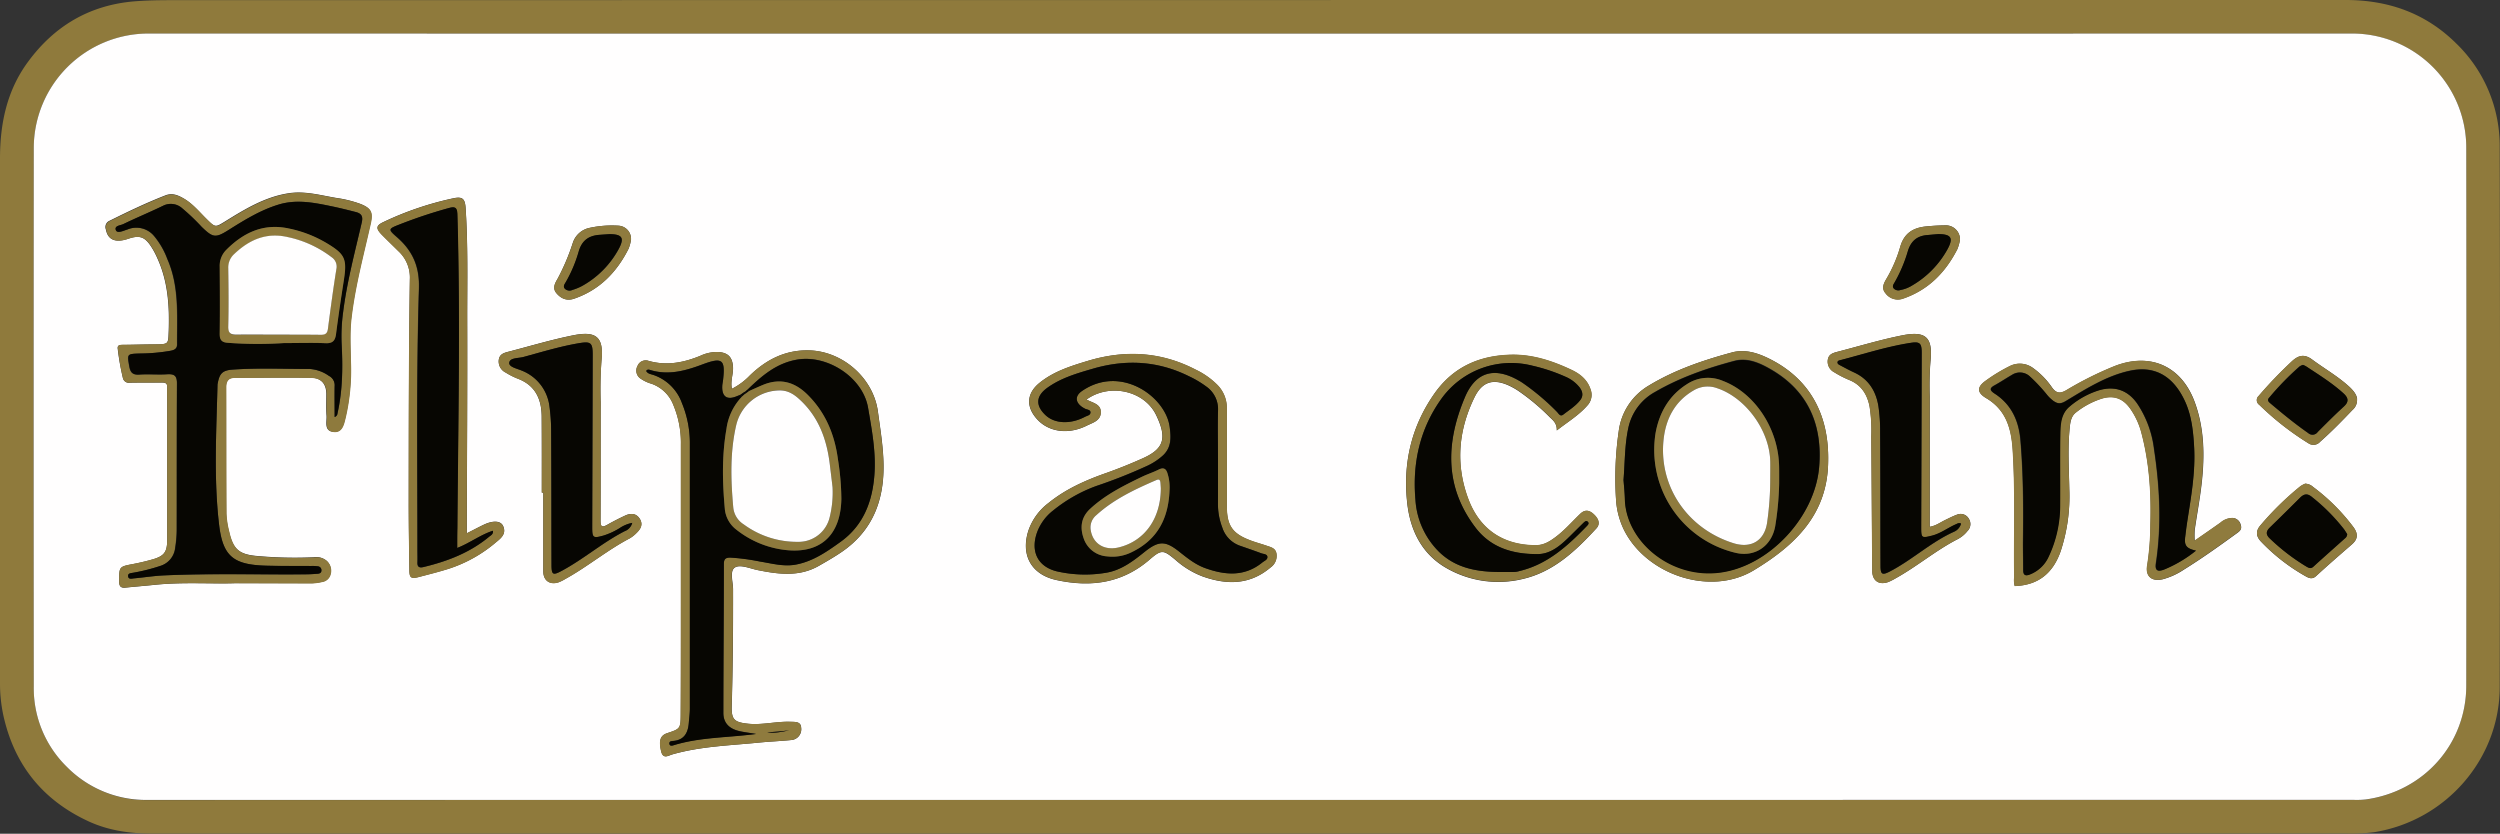 <svg xmlns="http://www.w3.org/2000/svg" viewBox="0 0 784.44 261.6"><rect x="0" y="0" width="784.44" height="261.6" fill="#333333" stroke="none"/><defs><style>.cls-1{fill:#8f7a3c;}.cls-2{fill:#fffefe;}.cls-3{fill:#8e7a3d;}.cls-4{fill:#8f7b3e;}.cls-5{fill:#070602;}</style></defs><title>flip a coin button</title><g id="Layer_2" data-name="Layer 2"><g id="Layer_1-2" data-name="Layer 1"><path class="cls-1" d="M391.92,261.56q-172,0-344,0c-7,0-13.74-.89-20.15-3.85C13.27,251,4.37,239.83,1,224.22a48.1,48.1,0,0,1-1-10.17Q0,131.93,0,49.82c0-11,2.13-21.37,8.76-30.38C17,8.21,28,1.63,42.07.43,47.32,0,52.54.05,57.78.05Q396.87,0,736,0C749.34,0,761,4.07,770.6,13.53A44.73,44.73,0,0,1,784.35,46.3q.18,84.62,0,169.23c0,22.61-16.87,41.93-39.28,45.57a56.16,56.16,0,0,1-9,.44Q564,261.57,391.92,261.56ZM392,251H738.43a27.4,27.4,0,0,0,3.74-.11c18.35-2.47,31.67-17.4,31.69-35.8q.09-84.24,0-168.49a35.84,35.84,0,0,0-36.28-36.06q-345.36,0-690.71,0A36,36,0,0,0,10.59,46.38q-.12,84.5,0,169A34.58,34.58,0,0,0,21,240.65a34.82,34.82,0,0,0,25.22,10.41Q219.08,251,392,251Z"/><path class="cls-2" d="M392,251q-172.86,0-345.73,0A34.82,34.82,0,0,1,21,240.65a34.58,34.58,0,0,1-10.41-25.28q-.08-84.49,0-169A36,36,0,0,1,46.87,10.52q345.35.06,690.71,0a35.84,35.84,0,0,1,36.28,36.06q.1,84.24,0,168.49c0,18.4-13.34,33.33-31.69,35.8a27.4,27.4,0,0,1-3.74.11ZM73.67,183H96.93a15.55,15.55,0,0,0,4-.42,3.25,3.25,0,0,0,2.76-2.53,4.11,4.11,0,0,0-1.22-4.09,5,5,0,0,0-4-1.12,131.42,131.42,0,0,1-18-.41c-5.55-.52-7.36-2.17-8.62-7.66a26.76,26.76,0,0,1-.87-5.65c-.08-13.25,0-26.49-.07-39.74,0-1.85.75-2.85,2.62-2.86,8,0,16-.1,24,0,3.28,0,4.85,2,4.85,5.13,0,2.25-.1,4.51.06,6.75.14,1.9-.85,4.74,2.07,5.09s3.37-2.5,3.9-4.62a65.48,65.48,0,0,0,1.62-17.1c-.07-4.66-.37-9.32.18-14,1.18-10.1,3.85-19.89,6.07-29.77.76-3.39.12-4.67-3.13-6a37.53,37.53,0,0,0-7.73-1.92c-4.89-.82-9.71-2.23-14.81-1.46-7.47,1.14-13.69,4.95-19.92,8.8-3.12,1.93-3.13,2-5.77-.59-2.32-2.26-4.36-4.83-7.2-6.51-1.83-1.08-3.68-1.91-5.89-1-6,2.34-11.71,5.09-17.44,7.93A2.14,2.14,0,0,0,33.21,72c.63,3.27,3,4.28,7,2.92,3.5-1.18,5.11-.69,7.14,2.36a24.69,24.69,0,0,1,2,3.72c3.35,7.32,3.84,15.07,3.56,23-.14,4,0,4-4.19,4.06-3.41,0-6.83.13-10.24.16-.93,0-1.75.08-1.54,1.31a77.23,77.23,0,0,0,1.62,9.07,1.92,1.92,0,0,0,2.19,1.5c3.33-.09,6.66,0,10-.06,1.29,0,1.81.31,1.71,1.67s0,2.83,0,4.24q0,21.75,0,43.49c0,3.79-.94,5-4.55,6.09q-3,.85-6.06,1.44c-4.51.85-4.43.82-4.47,5.4,0,1.72.59,2.2,2.16,2,2.89-.3,5.79-.53,8.69-.83C57.2,182.58,66.2,183.25,73.67,183Zm156-61c-.54-2.43.46-4.59.34-6.8-.16-3.07-1.51-4.54-4.59-4.74a12.22,12.22,0,0,0-5.57,1.15c-5.27,2.19-10.64,3.23-16.28,1.64a2.75,2.75,0,0,0-3.51,1.58,3,3,0,0,0,1,4,11.29,11.29,0,0,0,3.37,1.58,11.43,11.43,0,0,1,6.9,6.75,30.61,30.61,0,0,1,2.33,12.39c0,16.16,0,32.33,0,48.49,0,12.08,0,24.17-.06,36.25,0,4.37-.21,4.42-4.22,5.76-2.24.75-2.67,2.38-1.94,5.61.61,2.7,2.29,1.41,3.52,1.06,8.87-2.54,18-2.79,27.12-3.7,3.39-.34,6.81-.47,10.2-.81a3.4,3.4,0,0,0,3.12-3.86c-.08-2-1.92-1.82-3.45-1.87-4.42-.14-8.77,1.08-13.21.61s-5.25-1.35-5.13-5.6c.36-12.16.44-24.32.42-36.49,0-2.37-1.1-5.73.49-6.87s4.76.25,7.2.75c6.52,1.31,13,2.21,19.21-1.32,2.45-1.4,4.91-2.81,7.23-4.4,9.68-6.64,13.3-16.24,13.08-27.56-.1-5.49-1-10.93-1.75-16.38-1.4-10.55-11-19-21.63-19.28-7.4-.18-13.35,2.86-18.53,7.85A21,21,0,0,1,229.65,122Zm402.54,61.88c7.4-.27,12-4.07,14.4-11a55.15,55.15,0,0,0,2.7-19.42c-.12-6.49-.54-13,.15-19.48.19-1.79.5-3.5,2-4.64a25.13,25.13,0,0,1,8.33-4.38c3.57-1,6.32.06,8.51,3.06A23.3,23.3,0,0,1,672,136c2.49,9.42,3.07,19.05,2.77,28.73a82.82,82.82,0,0,1-1,12.66c-.64,3.49,1.47,5.19,4.88,4.37a22.2,22.2,0,0,0,6.58-3c5.79-3.6,11.34-7.57,16.87-11.59.94-.68,1.39-1.35,1-2.48a2.8,2.8,0,0,0-2.45-2.16,5.82,5.82,0,0,0-3.87,1.46c-2.61,1.86-5.26,3.67-8.12,5.67a25.62,25.62,0,0,1,0-3.32c.69-4.84,1.62-9.66,2.17-14.52,1-8.76.9-17.49-2.25-25.88-4.2-11.14-13.88-15.38-25-11.07a108.2,108.2,0,0,0-15.16,7.56c-2,1.17-3.2,1-4.52-.83a24.57,24.57,0,0,0-5.89-6.06,6.94,6.94,0,0,0-7.29-.69,51.73,51.73,0,0,0-7.46,4.51c-2.91,2-3.08,3.77,0,5.58,6.3,3.75,7.88,9.61,8.31,16.3.85,13.32.28,26.66.48,40A6,6,0,0,0,632.19,183.91ZM340.92,125.36c7.17-5.19,18.1-2.87,21.84,4.89,3.45,7.18,2.52,10.54-4.15,13.55-3.78,1.7-7.64,3.26-11.55,4.64-6.47,2.28-12.66,5-18.06,9.38a18.37,18.37,0,0,0-6.27,8.52c-2.57,7.76.79,13.94,8.73,15.67,10.7,2.34,20.63,1.06,29.28-6.44,3.75-3.25,4.34-3,8.06.1a27.55,27.55,0,0,0,8.46,5.18c7.57,2.71,14.82,2.77,21.37-2.76a4.42,4.42,0,0,0,1.88-4.32c-.28-1.77-1.75-2.05-3.07-2.51-1.64-.58-3.33-1-5-1.64-5.77-2.14-7.51-4.66-7.51-10.83,0-10.16,0-20.33,0-30.5a10.34,10.34,0,0,0-2.92-7.45,24.64,24.64,0,0,0-6.9-4.86c-10.92-5.64-22.22-6.24-33.89-2.7-5.36,1.62-10.68,3.3-15.1,6.9-4,3.28-4.25,7.42-.79,11.29,3.67,4.11,9.83,5,15.64,2.11,1.86-.93,4.38-1.51,4.42-4.18S342.88,126.47,340.92,125.36Zm147.56,9.7c3.48-2.71,6.91-4.76,9.57-7.79a4.84,4.84,0,0,0,1-5.09c-1-3-3.27-4.82-5.94-6.08-6-2.82-12.19-4.89-18.9-4.76-10.09.21-18.39,3.88-24.3,12.42-7.21,10.41-9.78,22-8.34,34.36,1,8.53,4.7,15.91,12.5,20.27a32.64,32.64,0,0,0,23.7,3.3c9.69-2.22,16.62-8.81,23.1-15.85,1.53-1.66.44-3.31-.91-4.55s-2.67-1.48-4.17,0c-2.58,2.47-4.93,5.21-7.83,7.35-1.81,1.34-3.64,2.47-6.1,2.47-10.2,0-17.66-5-21.23-14.72-3.95-10.8-3-21.43,2-31.67,2.39-4.88,5.77-6,10.75-3.76a21.14,21.14,0,0,1,3.46,2,68.38,68.38,0,0,1,9.52,8.05C487.46,132,488.56,133,488.48,135.06Zm-342,32.28V164.2c.06-21.32.19-42.64.13-64,0-11.65.27-23.32-.51-35-.19-2.85-1-3.59-3.81-3a99.3,99.3,0,0,0-21.89,7.42c-2.46,1.14-2.53,2-.54,4.07,1.69,1.72,3.44,3.39,5.15,5.09a11.22,11.22,0,0,1,3.6,8.8c-.33,23.06-.32,46.13-.36,69.2,0,7.33.1,14.66.21,22,0,2.54.54,2.89,3,2.24,3.13-.82,6.27-1.62,9.36-2.58a43.35,43.35,0,0,0,14.72-8.22c1.56-1.28,3.48-2.69,2.32-5.2-.76-1.61-3-1.76-5.82-.5C150.29,165.36,148.62,166.26,146.46,167.34ZM573.64,144.6c.25-14.23-5.53-25.74-18.81-32.2-3.58-1.74-7.42-2.88-11.35-1.82-9.09,2.46-18,5.48-26.1,10.39a19.45,19.45,0,0,0-9.46,14.3,102.84,102.84,0,0,0-.87,21.18,25.18,25.18,0,0,0,2.31,9.39c6.76,14.28,27,21.47,40.92,13.11C563.4,171,573.54,161.3,573.64,144.6ZM170,154.57h.47c0,8.25,0,16.5,0,24.74,0,2.9,2.14,4.31,4.88,3.36a12.87,12.87,0,0,0,2-1c7-3.85,13.15-9.05,20.24-12.76a10.25,10.25,0,0,0,2.15-1.7c1.29-1.24,2.09-2.69,1-4.43s-2.87-1.83-4.61-1-3.74,1.82-5.54,2.85-2.17.58-2.16-1.38c.07-12.32,0-24.65.05-37a122.24,122.24,0,0,1,.24-13c.79-7.41-1.52-9.52-8.84-8.05-6.84,1.37-13.52,3.38-20.26,5.13-1.57.4-2.9.8-3.13,2.64a3.88,3.88,0,0,0,2.16,3.91,22.94,22.94,0,0,0,4,2c5.32,2.1,7.23,6.35,7.3,11.64C170,138.58,170,146.58,170,154.57Zm435.52,10.74v-2.62c0-12.74,0-25.48,0-38.23a98.1,98.1,0,0,1,.22-11c.83-7.61-1.44-9.72-8.88-8.23-6.84,1.37-13.51,3.39-20.26,5.14-1.47.38-2.74.74-3.05,2.43a3.75,3.75,0,0,0,2,4,32.26,32.26,0,0,0,4.86,2.49c3.66,1.54,5.45,4.44,6.22,8.14a48.24,48.24,0,0,1,.55,9.45c.12,14.08.18,28.16.3,42.23,0,3.18,2.21,4.61,5.19,3.45a19.25,19.25,0,0,0,2.21-1.14c6.69-3.71,12.56-8.74,19.38-12.24a9.6,9.6,0,0,0,3.07-2.53,3.06,3.06,0,0,0,.44-3.89,2.93,2.93,0,0,0-3.7-1.27c-1.32.48-2.58,1.14-3.85,1.75C608.71,164,607.38,165,605.48,165.31Zm117.81-13.55a8.07,8.07,0,0,0-1.52.85A93.15,93.15,0,0,0,709.15,165c-1.41,1.72-1.21,3.33.25,4.89a59.79,59.79,0,0,0,14.17,11c1,.55,2,.94,3.16-.12,3.68-3.39,7.45-6.66,11.22-9.93,1.94-1.68,2-3.34.51-5.41a62.25,62.25,0,0,0-12.68-12.64A3.89,3.89,0,0,0,723.29,151.76Zm16.29-26.5c-.1-1.41-1.25-2.82-2.63-4.06-3.54-3.2-7.68-5.55-11.48-8.38-2.4-1.78-4.21-1.36-6.18.39a133.36,133.36,0,0,0-10.57,11,1.77,1.77,0,0,0,.14,2.8,89.44,89.44,0,0,0,15.5,12.11,2.76,2.76,0,0,0,3.6-.5c3.58-3.14,6.88-6.54,10.18-10A4.08,4.08,0,0,0,739.58,125.26ZM198,75.2A4.16,4.16,0,0,0,194,70.81a33.1,33.1,0,0,0-9,.69,7,7,0,0,0-5.28,4.72A68.28,68.28,0,0,1,175,87.4c-.83,1.44-1.74,3-.39,4.61s3.19,2.51,5.53,1.71c8-2.75,13.4-8.33,17.11-15.72A12.93,12.93,0,0,0,198,75.2Zm417,0a4.43,4.43,0,0,0-4.21-4.49c-2.11,0-4.23.12-6.33.33-4,.4-6.92,2-8.18,6.35a43.21,43.21,0,0,1-4.29,10c-.85,1.43-1.72,3-.36,4.6a4.8,4.8,0,0,0,5.55,1.67c7.92-2.72,13.27-8.23,17-15.51A13.82,13.82,0,0,0,615,75.22Z"/><path class="cls-3" d="M73.67,183c-7.47.23-16.47-.44-25.44.51-2.9.3-5.8.53-8.69.83-1.57.17-2.17-.31-2.16-2,0-4.58,0-4.55,4.47-5.4q3.06-.59,6.06-1.44c3.61-1,4.54-2.3,4.55-6.09q0-21.75,0-43.49c0-1.41-.08-2.84,0-4.24s-.42-1.7-1.71-1.67c-3.33.08-6.66,0-10,.06a1.92,1.92,0,0,1-2.19-1.5A77.23,77.23,0,0,1,37,109.49c-.21-1.23.61-1.3,1.54-1.31,3.41,0,6.83-.11,10.24-.16C52.93,108,52.81,108,53,104c.28-7.89-.21-15.64-3.56-23a24.69,24.69,0,0,0-2-3.72c-2-3-3.64-3.54-7.14-2.36-4,1.36-6.4.35-7-2.92a2.14,2.14,0,0,1,1.21-2.67c5.73-2.84,11.49-5.59,17.44-7.93,2.21-.87,4.06,0,5.89,1,2.84,1.68,4.88,4.25,7.2,6.51,2.64,2.58,2.65,2.52,5.77.59,6.23-3.85,12.45-7.66,19.92-8.8,5.1-.77,9.92.64,14.81,1.46a37.53,37.53,0,0,1,7.73,1.92c3.25,1.29,3.89,2.57,3.13,6-2.22,9.88-4.89,19.67-6.07,29.77-.55,4.66-.25,9.32-.18,14a65.48,65.48,0,0,1-1.62,17.1c-.53,2.12-1,5-3.9,4.62s-1.93-3.19-2.07-5.09c-.16-2.24-.06-4.5-.06-6.75,0-3.18-1.57-5.08-4.85-5.13-8-.13-16,0-24,0-1.87,0-2.62,1-2.62,2.86,0,13.25,0,26.49.07,39.74a26.76,26.76,0,0,0,.87,5.65c1.26,5.49,3.07,7.14,8.62,7.66a131.42,131.42,0,0,0,18,.41,5,5,0,0,1,4,1.12,4.11,4.11,0,0,1,1.22,4.09,3.25,3.25,0,0,1-2.76,2.53,15.55,15.55,0,0,1-4,.42ZM105,130.85a1.29,1.29,0,0,0,.92-1.18c1.62-7.22,1.68-14.53,1.29-21.87a55.24,55.24,0,0,1,.49-10c1.21-9.5,3.68-18.74,5.83-28,.47-2-.17-2.83-1.85-3.27-2.5-.64-5-1.27-7.51-1.79-5.55-1.15-11.1-2.3-16.76-.55s-10.72,4.87-15.72,8c-4.07,2.56-4.87,2.39-8.38-1a66.64,66.64,0,0,0-6.14-5.86,5.33,5.33,0,0,0-6-.76c-4.12,2-8.35,3.75-12.47,5.74-.91.43-2.88.49-2.32,1.91.41,1,2.09.31,3.18-.08L40,72a7.24,7.24,0,0,1,8.37,2.14,24.54,24.54,0,0,1,4.08,7.11c3.8,8.63,3,17.77,3.07,26.82,0,1.45-1,1.81-2.06,2a58.15,58.15,0,0,1-9.68.86c-4,.15-4,.12-3.24,4.12.33,1.85,1.08,2.63,3.1,2.49,2.9-.21,5.84.09,8.74-.1,2.33-.16,3.13.44,3.1,3-.12,15.33,0,30.66-.08,46a37,37,0,0,1-.48,5.46,6.66,6.66,0,0,1-4.63,5.68,58.39,58.39,0,0,1-8.45,2.13c-.66.12-1.77.12-1.64,1.14s1.2.69,1.86.63c3.15-.28,6.28-.79,9.43-.93,14.91-.67,29.82-.2,44.73-.34,1.17,0,2.33-.09,3.49-.18.63-.05,1.14-.3,1.15-1.05a1.22,1.22,0,0,0-1-1.26,12.67,12.67,0,0,0-2.23-.12c-4.75,0-9.5,0-14.24-.1-10-.31-13.43-2.81-14.62-12.67-1.75-14.66-.87-29.44-.52-44.17a4.63,4.63,0,0,1,.09-.49c.55-3,1.54-4,4.64-4.19,8.07-.57,16.16-.2,24.23-.2a11.66,11.66,0,0,1,6,2.17,3.26,3.26,0,0,1,1.79,3.23C105,124.32,105,127.49,105,130.85Z"/><path class="cls-4" d="M229.65,122a21,21,0,0,0,5.64-4.22c5.18-5,11.13-8,18.53-7.85,10.65.25,20.23,8.73,21.63,19.28.72,5.45,1.65,10.89,1.75,16.38.22,11.32-3.4,20.92-13.08,27.56-2.32,1.59-4.78,3-7.23,4.4-6.18,3.53-12.69,2.63-19.21,1.32-2.44-.5-5.51-2-7.2-.75s-.49,4.5-.49,6.87c0,12.17-.06,24.33-.42,36.49-.12,4.25.8,5.14,5.13,5.6s8.79-.75,13.21-.61c1.53.05,3.37-.14,3.45,1.87a3.4,3.4,0,0,1-3.12,3.86c-3.39.34-6.81.47-10.2.81-9.08.91-18.25,1.16-27.12,3.7-1.23.35-2.91,1.64-3.52-1.06-.73-3.23-.3-4.86,1.94-5.61,4-1.34,4.18-1.39,4.22-5.76.08-12.08.05-24.17.06-36.25,0-16.16,0-32.33,0-48.49a30.61,30.61,0,0,0-2.33-12.39,11.43,11.43,0,0,0-6.9-6.75,11.29,11.29,0,0,1-3.37-1.58,3,3,0,0,1-1-4,2.75,2.75,0,0,1,3.51-1.58c5.64,1.59,11,.55,16.28-1.64a12.22,12.22,0,0,1,5.57-1.15c3.08.2,4.43,1.67,4.59,4.74C230.11,117.44,229.11,119.6,229.65,122Zm4.18.85-.61.36-.9.64-1.15.46c-3,1.26-4.67.15-4.55-3.1,0-.66.18-1.32.26-2,.74-6.51-.24-7.21-6.51-4.87-5.26,2-10.6,3.47-16.29,1.75-.4-.13-1-.31-1.32.28.5.93,1.5,1,2.31,1.27a14.48,14.48,0,0,1,8.91,8.83,32.86,32.86,0,0,1,2.48,12.4q0,41.73,0,83.46c0,1.49-.21,3-.33,4.47-.24,3.17-1.5,5.45-5.05,5.68-.51,0-1.1.13-1.05.78.08.88.81.72,1.34.55,8.25-2.56,16.89-2.35,25.89-3.54-2.15-.36-3.77-.54-5.35-.91-3.24-.77-4.95-2.66-4.94-5.71,0-15.58.13-31.15.16-46.72,0-1.51.53-2,2-2a67.3,67.3,0,0,1,9.38,1.25c3.75.6,7.48,1.68,11.34.92,5.3-1,9.62-4,13.88-7.1,7.19-5.15,10-12.67,10.64-21.07.51-7.09-.82-14.11-2-21.07-1.66-9.46-12.73-16.65-22.21-15.05-6.52,1.11-11.07,5.06-15.53,9.36Zm6.81,106.87c2.39.43,4.7-.13,7-.57C245.32,229.46,243,229.7,240.64,229.75Z"/><path class="cls-4" d="M632.19,183.91a6,6,0,0,1-.22-2.7c-.2-13.32.37-26.66-.48-40-.43-6.69-2-12.55-8.31-16.3-3-1.81-2.88-3.58,0-5.58a51.73,51.73,0,0,1,7.46-4.51,6.94,6.94,0,0,1,7.29.69,24.57,24.57,0,0,1,5.89,6.06c1.32,1.78,2.53,2,4.52.83a108.2,108.2,0,0,1,15.16-7.56c11.08-4.31,20.76-.07,25,11.07,3.15,8.39,3.25,17.12,2.25,25.88-.55,4.86-1.48,9.68-2.17,14.52a25.62,25.62,0,0,0,0,3.32c2.86-2,5.51-3.81,8.12-5.67a5.82,5.82,0,0,1,3.87-1.46,2.8,2.8,0,0,1,2.45,2.16c.43,1.13,0,1.8-1,2.48-5.53,4-11.08,8-16.87,11.59a22.2,22.2,0,0,1-6.58,3c-3.41.82-5.52-.88-4.88-4.37a82.82,82.82,0,0,0,1-12.66c.3-9.68-.28-19.31-2.77-28.73a23.3,23.3,0,0,0-3.64-7.88c-2.19-3-4.94-4-8.51-3.06a25.13,25.13,0,0,0-8.33,4.38c-1.54,1.14-1.85,2.85-2,4.64-.69,6.49-.27,13-.15,19.48a55.15,55.15,0,0,1-2.7,19.42C644.2,179.84,639.59,183.64,632.19,183.91Zm56.86-11.13c-3.1-.69-3.76-1.62-3.39-4.54.18-1.49.36-3,.59-4.45,1.24-7.81,2.63-15.6,2.19-23.56-.28-5.08-.83-10.17-3.08-14.81-4.06-8.38-10.23-10.65-17.22-9.1-7.28,1.61-13.66,5.68-20,9.49-1.67,1-2.56.83-3.78,0a11.28,11.28,0,0,1-2-1.88,52.77,52.77,0,0,0-5.48-5.81,4.53,4.53,0,0,0-5.54-.57c-1.87,1.09-3.67,2.29-5.56,3.34-1.67.92-1.48,1.62,0,2.57,5.33,3.44,7.63,8.59,8.14,14.72.88,10.63.95,21.29.79,31.95,0,2.92.09,5.83.06,8.74,0,1.59.72,1.89,2,1.39a10.75,10.75,0,0,0,6-5.67,37.61,37.61,0,0,0,3.57-15.7c.08-7.5-.06-15,.06-22.49,0-3.23.15-6.63,3-8.93a26,26,0,0,1,9.36-5.1c4.86-1.36,8.89.11,11.79,4.24a32.6,32.6,0,0,1,5.26,14.16c1.8,11.9,2.43,23.83.62,35.81-.36,2.33.38,2.94,2.62,2.07A40.13,40.13,0,0,0,689.05,172.78Z"/><path class="cls-3" d="M340.92,125.36c2,1.11,4.55,1.39,4.52,4s-2.56,3.25-4.42,4.18c-5.81,2.88-12,2-15.64-2.11-3.46-3.87-3.24-8,.79-11.29,4.42-3.6,9.74-5.28,15.1-6.9,11.67-3.54,23-2.94,33.89,2.7a24.64,24.64,0,0,1,6.9,4.86,10.34,10.34,0,0,1,2.92,7.45c0,10.17,0,20.34,0,30.5,0,6.17,1.74,8.69,7.51,10.83,1.63.6,3.32,1.06,5,1.64,1.32.46,2.79.74,3.07,2.51a4.42,4.42,0,0,1-1.88,4.32c-6.55,5.53-13.8,5.47-21.37,2.76a27.55,27.55,0,0,1-8.46-5.18c-3.72-3.15-4.31-3.35-8.06-.1-8.65,7.5-18.58,8.78-29.28,6.44-7.94-1.73-11.3-7.91-8.73-15.67a18.37,18.37,0,0,1,6.27-8.52c5.4-4.34,11.59-7.1,18.06-9.38,3.91-1.38,7.77-2.94,11.55-4.64,6.67-3,7.6-6.37,4.15-13.55C359,122.49,348.09,120.17,340.92,125.36Zm41.25,18.43c0-5-.11-10,0-15a8.63,8.63,0,0,0-3.67-7.51,31.37,31.37,0,0,0-5.35-3.19c-9.87-4.93-20-5.46-30.53-2.33-5,1.48-9.91,2.94-14.14,6-3.49,2.58-3.59,5.57-.39,8.53,2.9,2.69,7.82,2.88,12.4.45.64-.34,1.64-.53,1.66-1.33s-1.06-.86-1.68-1.17c-3-1.52-3.49-3.81-1.05-5.52,12.21-8.48,26.4,1.76,27.59,11.27.41,3.28.55,6.29-2,8.8a19.69,19.69,0,0,1-5.42,3.53,159.3,159.3,0,0,1-15.52,6.13,46.69,46.69,0,0,0-13.62,7.71,15.37,15.37,0,0,0-5.1,7c-2.05,5.93.33,10.66,6.29,12.11a39.56,39.56,0,0,0,15.1.48c4.9-.71,8.67-3.64,12.4-6.6,4.38-3.49,6.46-3.56,10.82-.1,2.55,2,5.08,4.08,8.18,5.19,6.22,2.22,12.33,2.78,17.92-1.75.63-.52,1.68-.94,1.61-1.77s-1.28-.87-2-1.15c-2.17-.82-4.38-1.56-6.57-2.33a8.9,8.9,0,0,1-5.57-5.67,20.5,20.5,0,0,1-1.38-7.56C382.21,153.28,382.17,148.53,382.17,143.79Z"/><path class="cls-4" d="M488.48,135.06c.08-2.1-1-3.08-2.08-4.13a68.38,68.38,0,0,0-9.52-8.05,21.14,21.14,0,0,0-3.46-2c-5-2.19-8.36-1.12-10.75,3.76-5,10.24-6,20.87-2,31.67,3.57,9.75,11,14.71,21.23,14.72,2.46,0,4.29-1.13,6.1-2.47,2.9-2.14,5.25-4.88,7.83-7.35,1.5-1.43,2.88-1.13,4.17,0s2.44,2.89.91,4.55c-6.48,7-13.41,13.63-23.1,15.85a32.64,32.64,0,0,1-23.7-3.3c-7.8-4.36-11.51-11.74-12.5-20.27-1.44-12.38,1.13-24,8.34-34.36,5.91-8.54,14.21-12.21,24.3-12.42,6.71-.13,12.93,1.94,18.9,4.76,2.67,1.26,4.93,3.06,5.94,6.08a4.84,4.84,0,0,1-1,5.09C495.39,130.3,492,132.35,488.48,135.06Zm-17.66,44.42c1.5,0,3,0,4.5,0a7.43,7.43,0,0,0,1.46-.3c8.75-2.1,15.07-7.86,21.08-14.07.33-.35.82-.79.42-1.28-.53-.66-1-.15-1.46.25-1.73,1.69-3.42,3.42-5.17,5.09-2.58,2.46-5.49,4.66-9.13,4.7-7.61.08-14.64-1.89-19.5-8.23-9.83-12.82-9.36-26.73-3.44-40.85,3.42-8.14,9.34-9.77,17-5.35.72.41,1.41.88,2.09,1.36a74,74,0,0,1,9.85,8.44c.51.52,1,1.63,2,.84,1.84-1.42,3.85-2.66,5.3-4.52,1.09-1.41.74-2.81-.29-4.1a11.4,11.4,0,0,0-4.37-3.25,56.07,56.07,0,0,0-10.39-3.46,26.92,26.92,0,0,0-28.5,10.37c-6.79,9.47-9.14,20.23-8.16,31.7a25.13,25.13,0,0,0,7.52,16.45C457,178.42,463.78,179.43,470.82,179.48Z"/><path class="cls-1" d="M146.46,167.34c2.16-1.08,3.83-2,5.56-2.77,2.78-1.26,5.06-1.11,5.82.5,1.16,2.51-.76,3.92-2.32,5.2a43.35,43.35,0,0,1-14.72,8.22c-3.09,1-6.23,1.76-9.36,2.58-2.46.65-3,.3-3-2.24-.11-7.32-.23-14.65-.21-22,0-23.07,0-46.14.36-69.2a11.22,11.22,0,0,0-3.6-8.8c-1.71-1.7-3.46-3.37-5.15-5.09-2-2-1.92-2.93.54-4.07a99.3,99.3,0,0,1,21.89-7.42c2.81-.58,3.62.16,3.81,3,.78,11.64.48,23.31.51,35,.06,21.32-.07,42.64-.13,64Zm-3,4.59c0-2.24,0-4.21,0-6.19.27-32.81,1-65.62,0-98.44-.07-2.18-.73-2.53-2.66-2a154.18,154.18,0,0,0-15.6,5.2c-3.42,1.34-3.53,1.48-.73,3.91,4.95,4.29,7.15,9.2,6.94,16.11-.84,27.31-.48,54.64-.48,82,0,1.33.06,2.67,0,4s.57,1.75,1.85,1.44c7.52-1.8,14.63-4.49,20.65-9.53.51-.43,1.33-.72,1.16-1.86C150.75,167.8,147.51,170.36,143.47,171.93Z"/><path class="cls-4" d="M573.64,144.6c-.1,16.7-10.24,26.44-23.36,34.35-13.88,8.36-34.16,1.17-40.92-13.11a25.18,25.18,0,0,1-2.31-9.39,102.84,102.84,0,0,1,.87-21.18,19.45,19.45,0,0,1,9.46-14.3c8.1-4.91,17-7.93,26.1-10.39,3.93-1.06,7.77.08,11.35,1.82C568.11,118.86,573.89,130.37,573.64,144.6Zm-64.22,6c.15,1.88.38,4,.46,6.19.52,13.24,14.69,24.8,30,22.77s29.6-17.44,30.94-33c1.12-13-3.23-23.77-15-30.64-3.57-2.08-7.45-3.85-11.62-2.74-8.61,2.29-17,5.2-24.79,9.7a16.84,16.84,0,0,0-8.48,11.49C509.78,139.68,509.87,145,509.42,150.62Z"/><path class="cls-4" d="M170,154.57c0-8,.07-16,0-24-.07-5.29-2-9.54-7.3-11.64a22.94,22.94,0,0,1-4-2A3.88,3.88,0,0,1,156.5,113c.23-1.84,1.56-2.24,3.13-2.64,6.74-1.75,13.42-3.76,20.26-5.13,7.32-1.47,9.63.64,8.84,8.05a122.24,122.24,0,0,0-.24,13c0,12.33,0,24.66-.05,37,0,2,.43,2.36,2.16,1.38s3.65-2,5.54-2.85,3.47-.8,4.61,1,.28,3.19-1,4.43a10.25,10.25,0,0,1-2.15,1.7c-7.09,3.71-13.24,8.91-20.24,12.76a12.87,12.87,0,0,1-2,1c-2.74,1-4.87-.46-4.88-3.36,0-8.24,0-16.49,0-24.74Zm28.42,9.49a10.78,10.78,0,0,0-4,1.67,22.17,22.17,0,0,1-5,2.31c-3.33.93-3.59.75-3.59-2.61l.15-54c0-4-.54-4.39-4.58-3.69-5.83,1-11.47,2.74-17.16,4.28-1.59.43-4.24.2-4.44,1.79-.17,1.36,2.48,1.85,3.94,2.49a13.81,13.81,0,0,1,8.69,11.32,58.94,58.94,0,0,1,.52,8c.07,13.91.06,27.82.11,41.73,0,3,.49,3.22,3.11,1.82,6.92-3.69,12.86-8.91,19.84-12.49A3.79,3.79,0,0,0,198.38,164.06Z"/><path class="cls-4" d="M605.48,165.31c1.9-.33,3.23-1.35,4.7-2.06,1.27-.61,2.53-1.27,3.85-1.75a2.93,2.93,0,0,1,3.7,1.27,3.06,3.06,0,0,1-.44,3.89,9.6,9.6,0,0,1-3.07,2.53c-6.82,3.5-12.69,8.53-19.38,12.24a19.25,19.25,0,0,1-2.21,1.14c-3,1.16-5.16-.27-5.19-3.45-.12-14.07-.18-28.15-.3-42.23a48.24,48.24,0,0,0-.55-9.45c-.77-3.7-2.56-6.6-6.22-8.14a32.26,32.26,0,0,1-4.86-2.49,3.75,3.75,0,0,1-2-4c.31-1.69,1.58-2,3.05-2.43,6.75-1.75,13.42-3.77,20.26-5.14,7.44-1.49,9.71.62,8.88,8.23a98.1,98.1,0,0,0-.22,11c0,12.75,0,25.49,0,38.23Zm9.85-1c-.72-.38-1.21.05-1.71.27-2.5,1.11-4.69,2.84-7.41,3.53-3.27.82-3.39.76-3.39-2.61L603,110.8c0-3.06-.54-3.65-3.48-3.19-7.48,1.16-14.68,3.51-22,5.41-.41.1-.88.16-.94.65s.33.72.71.92c1.47.76,2.92,1.58,4.43,2.27,4.6,2.09,6.93,5.86,7.7,10.63a52.79,52.79,0,0,1,.54,8c.07,14.06.06,28.13.12,42.2,0,2.65.6,2.85,2.94,1.64,7-3.65,12.85-9.19,20.11-12.46A3.86,3.86,0,0,0,615.33,164.29Z"/><path class="cls-4" d="M723.29,151.76a3.89,3.89,0,0,1,2.49,1,62.25,62.25,0,0,1,12.68,12.64c1.52,2.07,1.43,3.73-.51,5.41-3.77,3.27-7.54,6.54-11.22,9.93-1.16,1.06-2.17.67-3.16.12a59.79,59.79,0,0,1-14.17-11c-1.46-1.56-1.66-3.17-.25-4.89a93.15,93.15,0,0,1,12.62-12.42A8.07,8.07,0,0,1,723.29,151.76Zm13.2,15.83c-.3-.45-.63-1-1-1.56a59.49,59.49,0,0,0-10-10.06c-1.49-1.26-2.56-1-3.81.24q-4.67,4.68-9.41,9.28c-1.25,1.21-1.38,2.21,0,3.5a65.44,65.44,0,0,0,11.46,8.77c.73.44,1.36.81,2.2,0,3.25-3,6.56-5.88,9.84-8.83A1.73,1.73,0,0,0,736.49,167.59Z"/><path class="cls-4" d="M739.58,125.26a4.08,4.08,0,0,1-1.44,3.37c-3.3,3.41-6.6,6.81-10.18,10a2.76,2.76,0,0,1-3.6.5A89.44,89.44,0,0,1,708.86,127a1.77,1.77,0,0,1-.14-2.8,133.36,133.36,0,0,1,10.57-11c2-1.75,3.78-2.17,6.18-.39,3.8,2.83,7.94,5.18,11.48,8.38C738.33,122.44,739.48,123.85,739.58,125.26Zm-17-10.77a4.51,4.51,0,0,0-1.09.5A89.74,89.74,0,0,0,712,124.8c-.78.86-.1,1.38.45,1.84,3.83,3.21,7.68,6.39,11.78,9.25a2,2,0,0,0,3-.34c2.69-2.72,5.4-5.44,8.22-8,1.67-1.53,1.35-2.73-.13-4.09-3.59-3.27-7.7-5.81-11.72-8.47A8.63,8.63,0,0,0,722.63,114.49Z"/><path class="cls-4" d="M198,75.2a12.93,12.93,0,0,1-.75,2.8c-3.71,7.39-9.09,13-17.11,15.72-2.34.8-4.09-.06-5.53-1.71s-.44-3.17.39-4.61a68.28,68.28,0,0,0,4.76-11.18A7,7,0,0,1,185,71.5a33.1,33.1,0,0,1,9-.69A4.16,4.16,0,0,1,198,75.2Zm-6.65-1.74-3.23.24c-3.4.26-5.56,1.8-6.53,5.32a42.75,42.75,0,0,1-3.95,9.37c-.39.7-1.07,1.45-.32,2.25a2.12,2.12,0,0,0,2.35.32,15.8,15.8,0,0,0,3.2-1.34,29.18,29.18,0,0,0,11.23-11.38C196,74.7,195.28,73.51,191.3,73.46Z"/><path class="cls-4" d="M615,75.22a13.82,13.82,0,0,1-.84,3c-3.71,7.28-9.06,12.79-17,15.51A4.8,4.8,0,0,1,591.58,92c-1.36-1.55-.49-3.17.36-4.6a43.21,43.21,0,0,0,4.29-10c1.26-4.31,4.15-6,8.18-6.35,2.1-.21,4.22-.32,6.33-.33A4.43,4.43,0,0,1,615,75.22Zm-6.81-1.77c-1.07.09-2.15.2-3.22.28-3.34.24-5.38,1.82-6.34,5.21a44.87,44.87,0,0,1-4.07,9.59c-.36.65-.88,1.33-.29,2a2,2,0,0,0,2.08.46A10.78,10.78,0,0,0,600,89.56a29.75,29.75,0,0,0,11-11.23C613,74.69,612.29,73.5,608.14,73.45Z"/><path class="cls-5" d="M105,130.85c0-3.36-.07-6.53,0-9.68a3.26,3.26,0,0,0-1.79-3.23,11.66,11.66,0,0,0-6-2.17c-8.07,0-16.16-.37-24.23.2-3.1.23-4.09,1.18-4.64,4.19a4.63,4.63,0,0,0-.09.49c-.35,14.73-1.23,29.51.52,44.17,1.19,9.86,4.63,12.36,14.62,12.67,4.74.15,9.49.07,14.24.1a12.67,12.67,0,0,1,2.23.12,1.22,1.22,0,0,1,1,1.26c0,.75-.52,1-1.15,1.05-1.16.09-2.32.17-3.49.18-14.91.14-29.82-.33-44.73.34-3.15.14-6.28.65-9.43.93-.66.06-1.72.43-1.86-.63s1-1,1.64-1.14a58.39,58.39,0,0,0,8.45-2.13A6.66,6.66,0,0,0,55,171.89a37,37,0,0,0,.48-5.46c0-15.33,0-30.66.08-46,0-2.52-.77-3.12-3.1-3-2.9.19-5.84-.11-8.74.1-2,.14-2.77-.64-3.1-2.49-.71-4-.77-4,3.24-4.12a58.15,58.15,0,0,0,9.68-.86c1.09-.22,2.06-.58,2.06-2,0-9,.73-18.19-3.07-26.82a24.54,24.54,0,0,0-4.08-7.11A7.24,7.24,0,0,0,40,72l-.47.15c-1.09.39-2.77,1.11-3.18.08-.56-1.42,1.41-1.48,2.32-1.91,4.12-2,8.35-3.75,12.47-5.74a5.33,5.33,0,0,1,6,.76,66.64,66.64,0,0,1,6.14,5.86c3.51,3.39,4.31,3.56,8.38,1,5-3.15,10-6.26,15.72-8s11.21-.6,16.76.55c2.52.52,5,1.15,7.51,1.79,1.68.44,2.32,1.27,1.85,3.27-2.15,9.3-4.62,18.54-5.83,28a55.24,55.24,0,0,0-.49,10c.39,7.34.33,14.65-1.29,21.87A1.29,1.29,0,0,1,105,130.85Zm-16-23.2c4.34,0,8.67-.14,13,.06,2.41.11,3.15-.87,3.42-3,.72-5.6,1.56-11.18,2.43-16.75,1-6.76.4-8.19-5.54-11.73a38,38,0,0,0-11.82-4.52C82.64,70,76.35,73,71,78.47a7.09,7.09,0,0,0-2,5.22c0,7,.07,14,0,21,0,2,.62,2.78,2.67,2.89A124.22,124.22,0,0,0,89.06,107.65Z"/><path class="cls-5" d="M234.63,122.21c4.46-4.3,9-8.25,15.53-9.36,9.48-1.6,20.55,5.59,22.21,15.05,1.21,7,2.54,14,2,21.07-.61,8.4-3.45,15.92-10.64,21.07-4.26,3.06-8.58,6.06-13.88,7.1-3.86.76-7.59-.32-11.34-.92a67.3,67.3,0,0,0-9.38-1.25c-1.52,0-2,.5-2,2,0,15.57-.14,31.14-.16,46.72,0,3.05,1.7,4.94,4.94,5.71,1.58.37,3.2.55,5.35.91-9,1.19-17.64,1-25.89,3.54-.53.17-1.26.33-1.34-.55,0-.65.54-.74,1.05-.78,3.55-.23,4.81-2.51,5.05-5.68.12-1.49.33-3,.33-4.47q0-41.73,0-83.46a32.86,32.86,0,0,0-2.48-12.4,14.48,14.48,0,0,0-8.91-8.83c-.81-.28-1.81-.34-2.31-1.27.37-.59.92-.41,1.32-.28,5.69,1.72,11,.21,16.29-1.75,6.27-2.34,7.25-1.64,6.51,4.87-.08.66-.24,1.32-.26,2-.12,3.25,1.53,4.36,4.55,3.1l1.15-.46.53.53a18,18,0,0,0-4.9,10.16c-1.46,8.27-1.28,16.56-.54,24.88a9.24,9.24,0,0,0,3.69,6.78,30.21,30.21,0,0,0,14.27,6.2c11.66,1.76,18.4-4.1,18.63-15.86a81.62,81.62,0,0,0-1.07-12.41c-1-7.8-3.9-14.76-9.61-20.38-4-4-8.58-5.21-13.91-3-1.45.6-2.88,1.27-4.33,1.91Z"/><path class="cls-5" d="M240.64,229.75c2.35-.05,4.68-.29,7-.57C245.34,229.62,243,230.18,240.64,229.75Z"/><path class="cls-5" d="M232.32,123.88l.9-.64.42.47-.79.7Z"/><path class="cls-5" d="M233.83,122.88l.8-.67.45.46-.85.66Z"/><path class="cls-5" d="M233.22,123.24l.61-.36.4.45-.59.38Z"/><path class="cls-5" d="M689.05,172.78a40.13,40.13,0,0,1-9.9,5.91c-2.24.87-3,.26-2.62-2.07,1.81-12,1.18-23.91-.62-35.81a32.6,32.6,0,0,0-5.26-14.16c-2.9-4.13-6.93-5.6-11.79-4.24a26,26,0,0,0-9.36,5.1c-2.84,2.3-2.94,5.7-3,8.93-.12,7.49,0,15-.06,22.49a37.61,37.61,0,0,1-3.57,15.7,10.75,10.75,0,0,1-6,5.67c-1.31.5-2,.2-2-1.39,0-2.91-.1-5.82-.06-8.74.16-10.66.09-21.32-.79-31.95-.51-6.13-2.81-11.28-8.14-14.72-1.48-1-1.67-1.65,0-2.57,1.89-1.05,3.69-2.25,5.56-3.34a4.53,4.53,0,0,1,5.54.57A52.77,52.77,0,0,1,642.4,124a11.28,11.28,0,0,0,2,1.88c1.22.79,2.11,1,3.78,0,6.33-3.81,12.71-7.88,20-9.49,7-1.55,13.16.72,17.22,9.1,2.25,4.64,2.8,9.73,3.08,14.81.44,8-1,15.75-2.19,23.56-.23,1.48-.41,3-.59,4.45C685.29,171.16,686,172.09,689.05,172.78Z"/><path class="cls-5" d="M382.17,143.79c0,4.74,0,9.49,0,14.24a20.5,20.5,0,0,0,1.38,7.56,8.9,8.9,0,0,0,5.57,5.67c2.19.77,4.4,1.51,6.57,2.33.73.28,1.93.2,2,1.15s-1,1.25-1.61,1.77c-5.59,4.53-11.7,4-17.92,1.75-3.1-1.11-5.63-3.16-8.18-5.19-4.36-3.46-6.44-3.39-10.82.1-3.73,3-7.5,5.89-12.4,6.6a39.56,39.56,0,0,1-15.1-.48c-6-1.45-8.34-6.18-6.29-12.11a15.37,15.37,0,0,1,5.1-7,46.69,46.69,0,0,1,13.62-7.71,159.3,159.3,0,0,0,15.52-6.13,19.69,19.69,0,0,0,5.42-3.53c2.58-2.51,2.44-5.52,2-8.8-1.19-9.51-15.38-19.75-27.59-11.27-2.44,1.71-2,4,1.05,5.52.62.31,1.71.26,1.68,1.17s-1,1-1.66,1.33c-4.58,2.43-9.5,2.24-12.4-.45-3.2-3-3.1-5.95.39-8.53,4.23-3.11,9.17-4.57,14.14-6,10.5-3.13,20.66-2.6,30.53,2.33a31.37,31.37,0,0,1,5.35,3.19,8.63,8.63,0,0,1,3.67,7.51C382.06,133.79,382.17,138.79,382.17,143.79ZM367,153a13.9,13.9,0,0,0-.6-4.23c-.41-1.54-1.11-2.29-2.83-1.43s-3.54,1.44-5.26,2.27c-5.77,2.78-11.5,5.64-16.26,10.06-2.75,2.56-3.25,5.69-2.06,9.14a8.31,8.31,0,0,0,7.43,5.77,13.47,13.47,0,0,0,7.52-1.25C363.22,169.38,366.83,162.6,367,153Z"/><path class="cls-5" d="M470.82,179.48c-7,0-13.8-1.06-19.16-6.23a25.13,25.13,0,0,1-7.52-16.45c-1-11.47,1.37-22.23,8.16-31.7a26.92,26.92,0,0,1,28.5-10.37,56.07,56.07,0,0,1,10.39,3.46,11.4,11.4,0,0,1,4.37,3.25c1,1.29,1.38,2.69.29,4.1-1.45,1.86-3.46,3.1-5.3,4.52-1,.79-1.49-.32-2-.84a74,74,0,0,0-9.85-8.44c-.68-.48-1.37-1-2.09-1.36-7.69-4.42-13.61-2.79-17,5.35-5.92,14.12-6.39,28,3.44,40.85,4.86,6.34,11.89,8.31,19.5,8.23,3.64,0,6.55-2.24,9.13-4.7,1.75-1.67,3.44-3.4,5.17-5.09.41-.4.93-.91,1.46-.25.4.49-.09.93-.42,1.28-6,6.21-12.33,12-21.08,14.07a7.43,7.43,0,0,1-1.46.3C473.82,179.51,472.32,179.48,470.82,179.48Z"/><path class="cls-5" d="M143.47,171.93c4-1.57,7.28-4.13,11.2-5.4.17,1.14-.65,1.43-1.16,1.86-6,5-13.13,7.73-20.65,9.53-1.28.31-1.89-.06-1.85-1.44s0-2.67,0-4c0-27.32-.36-54.65.48-82,.21-6.91-2-11.82-6.94-16.11-2.8-2.43-2.69-2.57.73-3.91a154.18,154.18,0,0,1,15.6-5.2c1.93-.53,2.59-.18,2.66,2,.95,32.82.23,65.63,0,98.44C143.46,167.72,143.47,169.69,143.47,171.93Z"/><path class="cls-5" d="M509.42,150.62c.45-5.59.36-10.94,1.47-16.18A16.84,16.84,0,0,1,519.37,123c7.76-4.5,16.18-7.41,24.79-9.7,4.17-1.11,8.05.66,11.62,2.74,11.78,6.87,16.13,17.66,15,30.64-1.34,15.51-15.52,30.9-30.94,33s-29.45-9.53-30-22.77C509.8,154.65,509.57,152.5,509.42,150.62Zm48.84,1.13c0-1.75,0-3.49,0-5.24-.15-11.91-7.57-23.19-17.66-27a11.92,11.92,0,0,0-11.21,1c-5.68,3.57-8.71,9-9.88,15.28a33.2,33.2,0,0,0,25,37.65c6.16,1.52,11.37-2.09,12.51-8.27A95.8,95.8,0,0,0,558.26,151.75Z"/><path class="cls-5" d="M198.38,164.06a3.79,3.79,0,0,1-2.38,2.61c-7,3.58-12.92,8.8-19.84,12.49-2.62,1.4-3.1,1.23-3.11-1.82-.05-13.91,0-27.82-.11-41.73a58.94,58.94,0,0,0-.52-8,13.81,13.81,0,0,0-8.69-11.32c-1.46-.64-4.11-1.13-3.94-2.49.2-1.59,2.85-1.36,4.44-1.79,5.69-1.54,11.33-3.27,17.16-4.28,4-.7,4.59-.29,4.58,3.69l-.15,54c0,3.36.26,3.54,3.59,2.61a22.17,22.17,0,0,0,5-2.31A10.78,10.78,0,0,1,198.38,164.06Z"/><path class="cls-5" d="M615.33,164.29a3.86,3.86,0,0,1-2.22,2.54c-7.26,3.27-13.09,8.81-20.11,12.46-2.34,1.21-2.93,1-2.94-1.64-.06-14.07,0-28.14-.12-42.2a52.79,52.79,0,0,0-.54-8c-.77-4.77-3.1-8.54-7.7-10.63-1.51-.69-3-1.51-4.43-2.27-.38-.2-.77-.45-.71-.92s.53-.55.94-.65c7.31-1.9,14.51-4.25,22-5.41,2.94-.46,3.48.13,3.48,3.19l-.15,54.68c0,3.37.12,3.43,3.39,2.61,2.72-.69,4.91-2.42,7.41-3.53C614.12,164.34,614.61,163.91,615.33,164.29Z"/><path class="cls-5" d="M736.49,167.59a1.73,1.73,0,0,1-.75,1.38c-3.28,2.95-6.59,5.86-9.84,8.83-.84.77-1.47.4-2.2,0A65.44,65.44,0,0,1,712.24,169c-1.37-1.29-1.24-2.29,0-3.5q4.74-4.61,9.41-9.28c1.25-1.26,2.32-1.5,3.81-.24a59.49,59.49,0,0,1,10,10.06C735.86,166.56,736.19,167.14,736.49,167.59Z"/><path class="cls-5" d="M722.63,114.49a8.63,8.63,0,0,1,1,.47c4,2.66,8.13,5.2,11.72,8.47,1.48,1.36,1.8,2.56.13,4.09-2.82,2.59-5.53,5.31-8.22,8a2,2,0,0,1-3,.34c-4.1-2.86-7.95-6-11.78-9.25-.55-.46-1.23-1-.45-1.84a89.74,89.74,0,0,1,9.59-9.81A4.51,4.51,0,0,1,722.63,114.49Z"/><path class="cls-5" d="M191.3,73.46c4,.05,4.71,1.24,2.75,4.78a29.18,29.18,0,0,1-11.23,11.38,15.8,15.8,0,0,1-3.2,1.34,2.12,2.12,0,0,1-2.35-.32c-.75-.8-.07-1.55.32-2.25A42.75,42.75,0,0,0,181.54,79c1-3.52,3.13-5.06,6.53-5.32Z"/><path class="cls-5" d="M608.14,73.45c4.15,0,4.9,1.24,2.87,4.88a29.75,29.75,0,0,1-11,11.23A10.78,10.78,0,0,1,596.3,91a2,2,0,0,1-2.08-.46c-.59-.72-.07-1.4.29-2a44.87,44.87,0,0,0,4.07-9.59c1-3.39,3-5,6.34-5.21C606,73.65,607.07,73.54,608.14,73.45Z"/><path class="cls-1" d="M89.06,107.65a124.22,124.22,0,0,1-17.47-.08c-2-.11-2.7-.86-2.67-2.89.1-7,.06-14,0-21a7.09,7.09,0,0,1,2-5.22C76.35,73,82.64,70,90.54,71.67a38,38,0,0,1,11.82,4.52c5.94,3.54,6.59,5,5.54,11.73-.87,5.57-1.71,11.15-2.43,16.75-.27,2.17-1,3.15-3.42,3C97.73,107.51,93.4,107.65,89.06,107.65ZM87.33,105c4.41,0,8.82-.06,13.23,0,1.42,0,2.12-.33,2.32-1.81.82-6.26,1.63-12.52,2.65-18.74A3.57,3.57,0,0,0,104,80.66a34.36,34.36,0,0,0-13.7-6.22c-6.71-1.53-12.05.84-16.78,5.34a5.68,5.68,0,0,0-1.86,4.44c.07,6.07.13,12.16,0,18.23,0,2.17.72,2.66,2.71,2.61C78.66,104.94,83,105,87.33,105Z"/><path class="cls-3" d="M233.64,123.71l.59-.38.85-.66c1.45-.64,2.88-1.31,4.33-1.91,5.33-2.19,9.9-.93,13.91,3,5.71,5.62,8.57,12.58,9.61,20.38A81.62,81.62,0,0,1,264,156.57c-.23,11.76-7,17.62-18.63,15.86a30.21,30.21,0,0,1-14.27-6.2,9.24,9.24,0,0,1-3.69-6.78c-.74-8.32-.92-16.61.54-24.88a18,18,0,0,1,4.9-10.16Zm27.6,29.23c-.25-2.13-.55-4.61-.84-7.08-.92-7.8-3.41-14.89-9.33-20.39-1.79-1.66-3.73-3-6.37-3A14.13,14.13,0,0,0,231,133.42c-2,8.53-1.7,17.17-.92,25.81a7.06,7.06,0,0,0,3.28,5.31,28.18,28.18,0,0,0,17,5.48,10,10,0,0,0,10-7.83A32.2,32.2,0,0,0,261.24,152.94Z"/><path class="cls-3" d="M367,153c-.18,9.62-3.79,16.4-12.06,20.33a13.47,13.47,0,0,1-7.52,1.25,8.31,8.31,0,0,1-7.43-5.77c-1.19-3.45-.69-6.58,2.06-9.14,4.76-4.42,10.49-7.28,16.26-10.06,1.72-.83,3.56-1.42,5.26-2.27s2.42-.11,2.83,1.43A13.9,13.9,0,0,1,367,153Zm-2.77.18c0-.26-.06-1-.12-1.75s-.4-1.2-1.27-.82c-6.71,2.94-13.33,6-18.83,11a5,5,0,0,0-1.79,4.67c.67,4.32,4.3,6.6,8.9,5.45C359.19,169.72,364.27,162.71,364.24,153.16Z"/><path class="cls-4" d="M558.26,151.75A95.8,95.8,0,0,1,557,165.17c-1.14,6.18-6.35,9.79-12.51,8.27a33.2,33.2,0,0,1-25-37.65c1.17-6.32,4.2-11.71,9.88-15.28a11.92,11.92,0,0,1,11.21-1c10.09,3.83,17.51,15.11,17.66,27C558.28,148.26,558.26,150,558.26,151.75Zm-2.8-1.81c0-1.75,0-3.5,0-5.24-.24-9.68-7.71-19.9-16.62-22.88a8.57,8.57,0,0,0-7.42.68c-5.81,3.36-8.65,8.78-9.39,15.09-1.77,14.95,7.46,28.44,22.09,32.91,5.4,1.65,9.48-.86,10.34-6.39A95.89,95.89,0,0,0,555.46,149.94Z"/><path class="cls-2" d="M87.33,105c-4.33,0-8.67-.08-13,0-2,0-2.76-.44-2.71-2.61.15-6.07.09-12.16,0-18.23a5.68,5.68,0,0,1,1.86-4.44c4.73-4.5,10.07-6.87,16.78-5.34A34.36,34.36,0,0,1,104,80.66a3.57,3.57,0,0,1,1.54,3.84c-1,6.22-1.83,12.48-2.65,18.74-.2,1.48-.9,1.84-2.32,1.81C96.15,105,91.74,105,87.33,105Z"/><path class="cls-2" d="M261.24,152.94a32.2,32.2,0,0,1-.88,9.25,10,10,0,0,1-10,7.83,28.18,28.18,0,0,1-17-5.48,7.06,7.06,0,0,1-3.28-5.31c-.78-8.64-1.05-17.28.92-25.81A14.13,14.13,0,0,1,244.7,122.5c2.64,0,4.58,1.31,6.37,3,5.92,5.5,8.41,12.59,9.33,20.39C260.69,148.33,261,150.81,261.24,152.94Z"/><path class="cls-2" d="M364.24,153.16c0,9.55-5.05,16.56-13.11,18.58-4.6,1.15-8.23-1.13-8.9-5.45a5,5,0,0,1,1.79-4.67c5.5-5,12.12-8.09,18.83-11,.87-.38,1.2,0,1.27.82S364.22,152.9,364.24,153.16Z"/><path class="cls-2" d="M555.46,149.94a95.89,95.89,0,0,1-1,14.17c-.86,5.53-4.94,8-10.34,6.39-14.63-4.47-23.86-18-22.09-32.91.74-6.31,3.58-11.73,9.39-15.09a8.57,8.57,0,0,1,7.42-.68c8.91,3,16.38,13.2,16.62,22.88C555.49,146.44,555.46,148.19,555.46,149.94Z"/></g></g></svg>